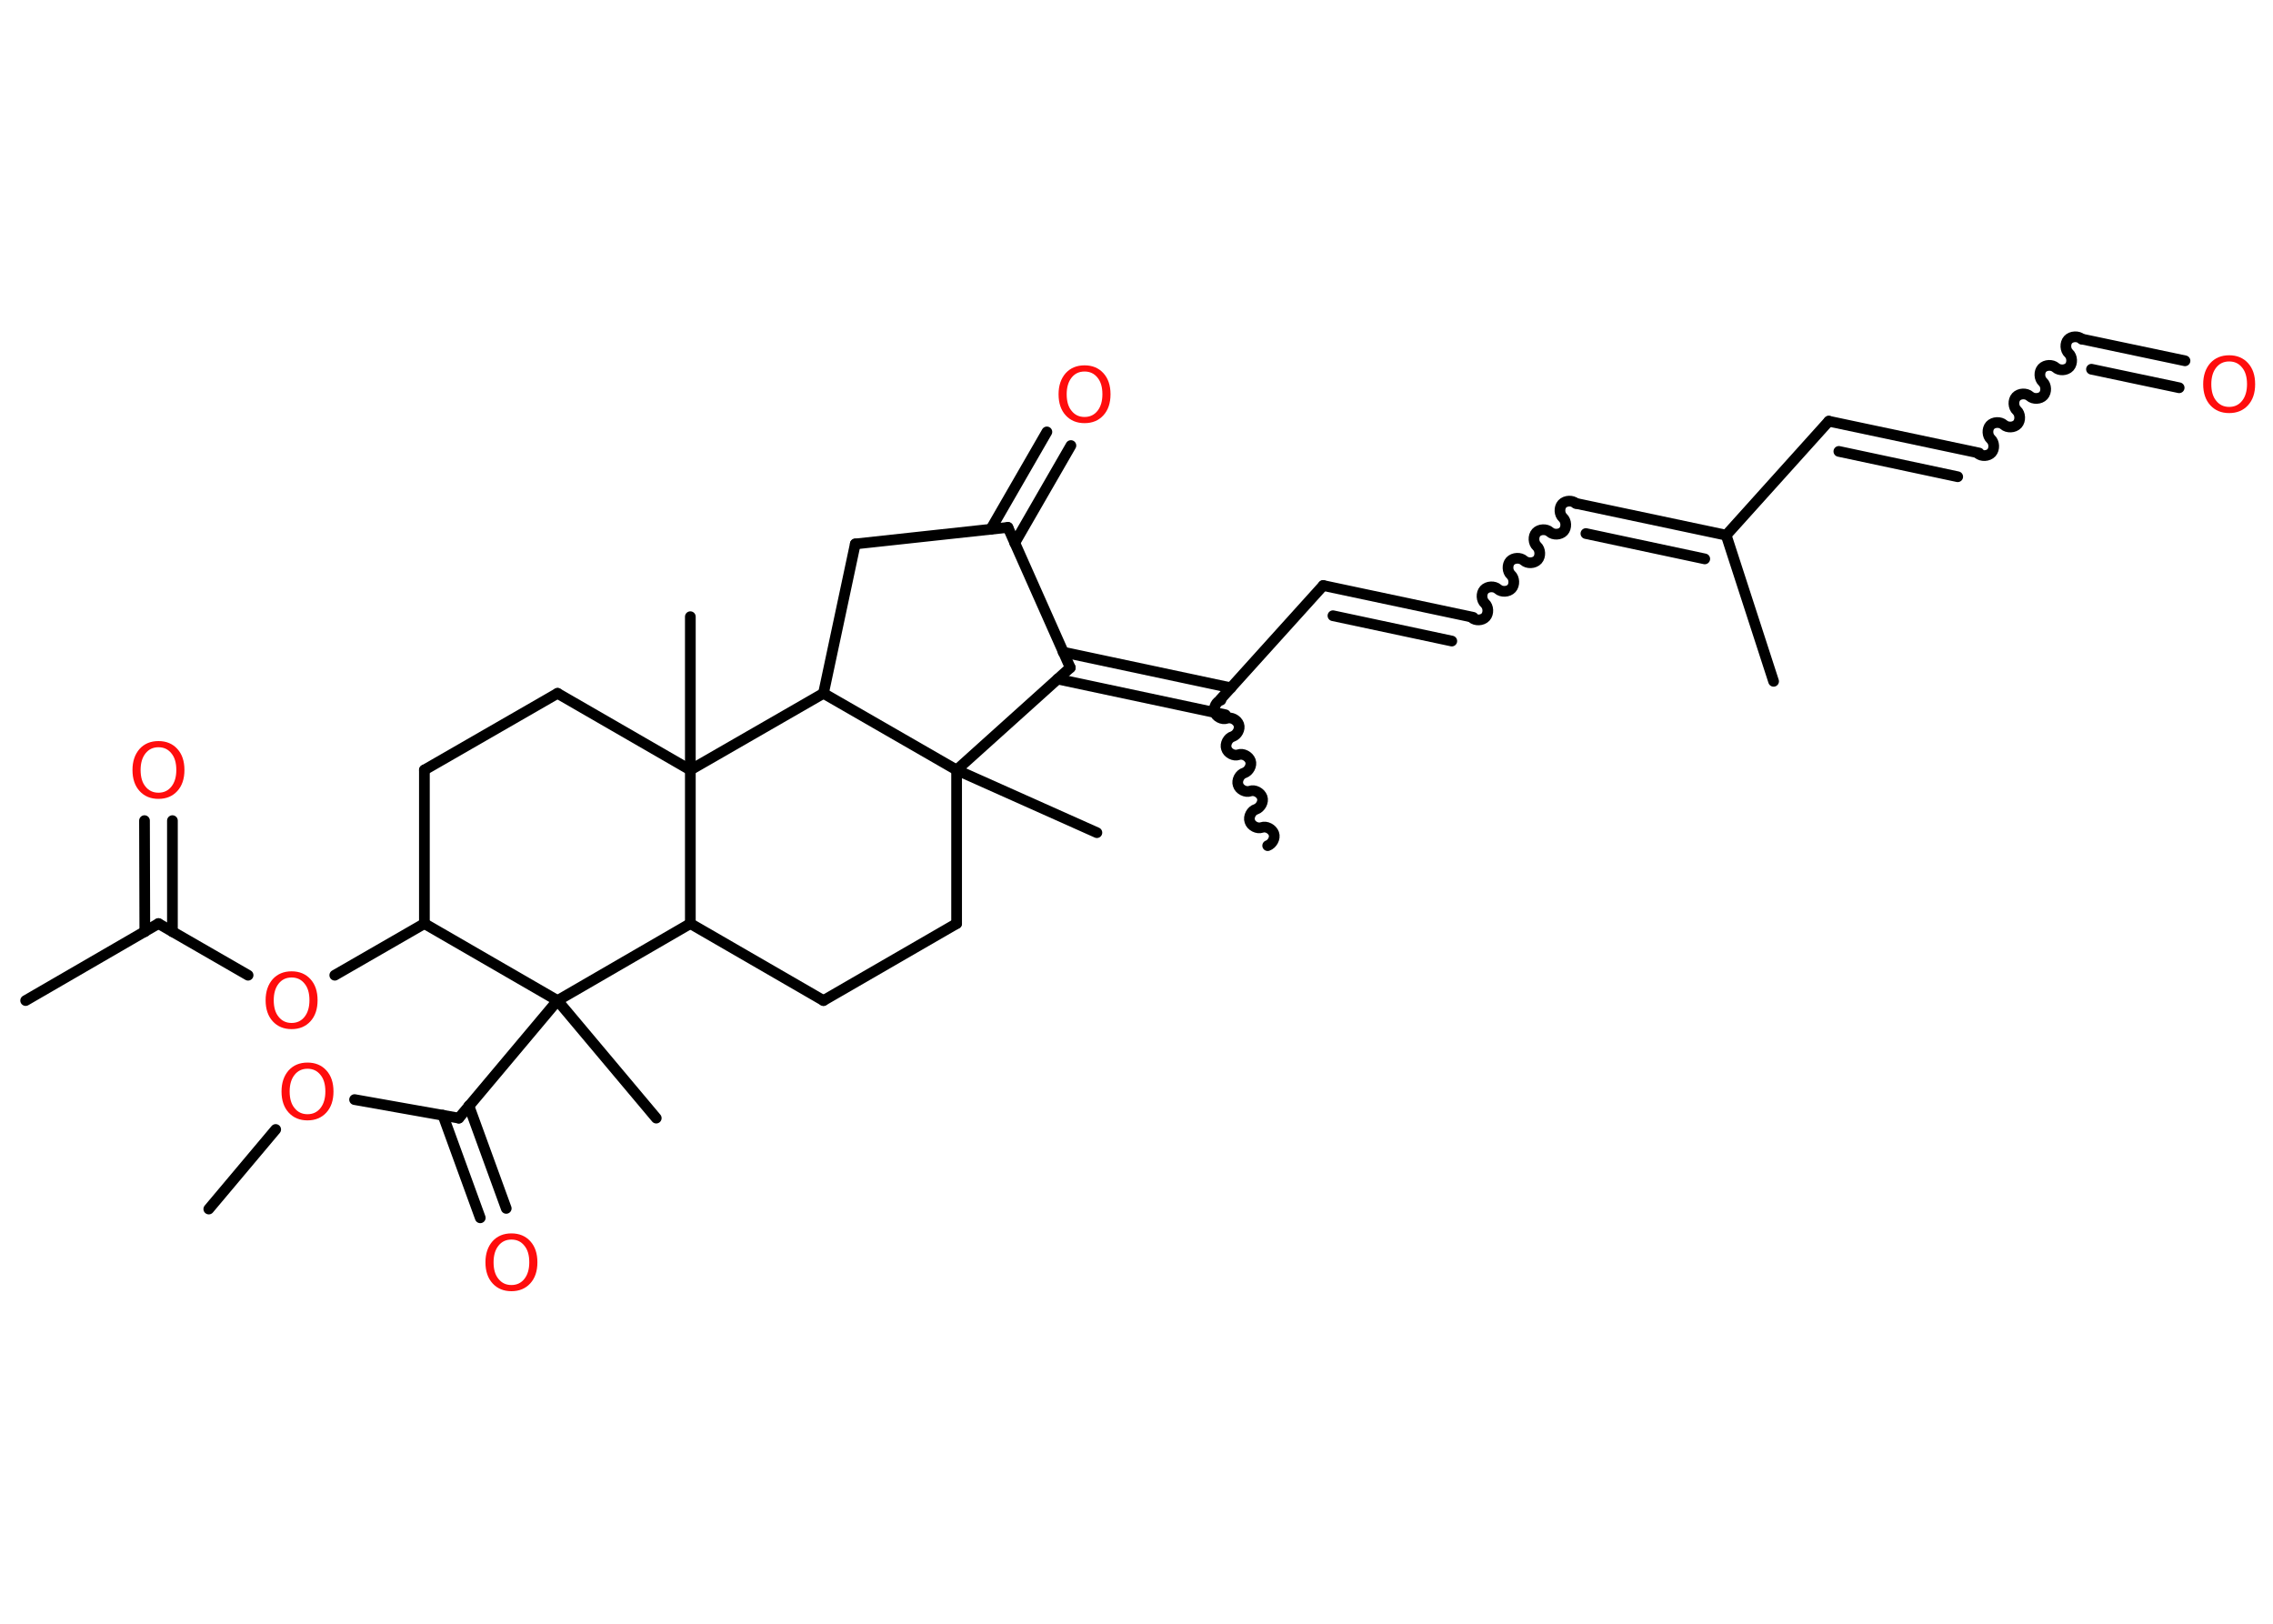 <?xml version='1.0' encoding='UTF-8'?>
<!DOCTYPE svg PUBLIC "-//W3C//DTD SVG 1.1//EN" "http://www.w3.org/Graphics/SVG/1.1/DTD/svg11.dtd">
<svg version='1.2' xmlns='http://www.w3.org/2000/svg' xmlns:xlink='http://www.w3.org/1999/xlink' width='70.0mm' height='50.0mm' viewBox='0 0 70.0 50.0'>
  <desc>Generated by the Chemistry Development Kit (http://github.com/cdk)</desc>
  <g stroke-linecap='round' stroke-linejoin='round' stroke='#000000' stroke-width='.33' fill='#FF0D0D'>
    <rect x='.0' y='.0' width='70.0' height='50.0' fill='#FFFFFF' stroke='none'/>
    <g id='mol1' class='mol'>
      <line id='mol1bnd1' class='bond' x1='6.43' y1='37.23' x2='8.49' y2='34.78'/>
      <line id='mol1bnd2' class='bond' x1='10.92' y1='33.86' x2='14.13' y2='34.43'/>
      <g id='mol1bnd3' class='bond'>
        <line x1='14.44' y1='34.05' x2='15.59' y2='37.21'/>
        <line x1='13.64' y1='34.34' x2='14.79' y2='37.5'/>
      </g>
      <line id='mol1bnd4' class='bond' x1='14.13' y1='34.43' x2='17.17' y2='30.81'/>
      <line id='mol1bnd5' class='bond' x1='17.17' y1='30.81' x2='20.21' y2='34.43'/>
      <line id='mol1bnd6' class='bond' x1='17.17' y1='30.81' x2='13.07' y2='28.44'/>
      <line id='mol1bnd7' class='bond' x1='13.07' y1='28.44' x2='10.31' y2='30.03'/>
      <line id='mol1bnd8' class='bond' x1='7.64' y1='30.03' x2='4.88' y2='28.44'/>
      <line id='mol1bnd9' class='bond' x1='4.88' y1='28.44' x2='.79' y2='30.81'/>
      <g id='mol1bnd10' class='bond'>
        <line x1='4.46' y1='28.69' x2='4.45' y2='25.27'/>
        <line x1='5.31' y1='28.69' x2='5.31' y2='25.27'/>
      </g>
      <line id='mol1bnd11' class='bond' x1='13.07' y1='28.44' x2='13.07' y2='23.71'/>
      <line id='mol1bnd12' class='bond' x1='13.07' y1='23.71' x2='17.17' y2='21.35'/>
      <line id='mol1bnd13' class='bond' x1='17.17' y1='21.35' x2='21.26' y2='23.71'/>
      <line id='mol1bnd14' class='bond' x1='21.26' y1='23.71' x2='21.26' y2='18.99'/>
      <line id='mol1bnd15' class='bond' x1='21.26' y1='23.71' x2='25.36' y2='21.35'/>
      <line id='mol1bnd16' class='bond' x1='25.36' y1='21.35' x2='26.34' y2='16.75'/>
      <line id='mol1bnd17' class='bond' x1='26.34' y1='16.75' x2='31.04' y2='16.24'/>
      <g id='mol1bnd18' class='bond'>
        <line x1='30.51' y1='16.3' x2='32.24' y2='13.3'/>
        <line x1='31.25' y1='16.72' x2='32.98' y2='13.72'/>
      </g>
      <line id='mol1bnd19' class='bond' x1='31.04' y1='16.24' x2='32.96' y2='20.56'/>
      <g id='mol1bnd20' class='bond'>
        <line x1='32.74' y1='20.08' x2='37.91' y2='21.18'/>
        <line x1='32.57' y1='20.91' x2='37.74' y2='22.01'/>
      </g>
      <path id='mol1bnd21' class='bond' d='M39.04 26.04c.14 -.05 .24 -.23 .19 -.37c-.05 -.14 -.23 -.24 -.37 -.19c-.14 .05 -.33 -.05 -.37 -.19c-.05 -.14 .05 -.33 .19 -.37c.14 -.05 .24 -.23 .19 -.37c-.05 -.14 -.23 -.24 -.37 -.19c-.14 .05 -.33 -.05 -.37 -.19c-.05 -.14 .05 -.33 .19 -.37c.14 -.05 .24 -.23 .19 -.37c-.05 -.14 -.23 -.24 -.37 -.19c-.14 .05 -.33 -.05 -.37 -.19c-.05 -.14 .05 -.33 .19 -.37c.14 -.05 .24 -.23 .19 -.37c-.05 -.14 -.23 -.24 -.37 -.19c-.14 .05 -.33 -.05 -.37 -.19c-.05 -.14 .05 -.33 .19 -.37' fill='none' stroke='#000000' stroke-width='.33'/>
      <line id='mol1bnd22' class='bond' x1='37.58' y1='21.54' x2='40.75' y2='18.03'/>
      <g id='mol1bnd23' class='bond'>
        <line x1='40.75' y1='18.03' x2='45.37' y2='19.01'/>
        <line x1='41.05' y1='18.96' x2='44.71' y2='19.74'/>
      </g>
      <path id='mol1bnd24' class='bond' d='M48.53 15.5c-.11 -.1 -.32 -.09 -.42 .02c-.1 .11 -.09 .32 .02 .42c.11 .1 .12 .31 .02 .42c-.1 .11 -.31 .12 -.42 .02c-.11 -.1 -.32 -.09 -.42 .02c-.1 .11 -.09 .32 .02 .42c.11 .1 .12 .31 .02 .42c-.1 .11 -.31 .12 -.42 .02c-.11 -.1 -.32 -.09 -.42 .02c-.1 .11 -.09 .32 .02 .42c.11 .1 .12 .31 .02 .42c-.1 .11 -.31 .12 -.42 .02c-.11 -.1 -.32 -.09 -.42 .02c-.1 .11 -.09 .32 .02 .42c.11 .1 .12 .31 .02 .42c-.1 .11 -.31 .12 -.42 .02' fill='none' stroke='#000000' stroke-width='.33'/>
      <g id='mol1bnd25' class='bond'>
        <line x1='48.53' y1='15.5' x2='53.16' y2='16.48'/>
        <line x1='48.84' y1='16.43' x2='52.5' y2='17.21'/>
      </g>
      <line id='mol1bnd26' class='bond' x1='53.16' y1='16.48' x2='54.62' y2='20.98'/>
      <line id='mol1bnd27' class='bond' x1='53.16' y1='16.48' x2='56.32' y2='12.97'/>
      <g id='mol1bnd28' class='bond'>
        <line x1='56.32' y1='12.97' x2='60.95' y2='13.95'/>
        <line x1='56.63' y1='13.9' x2='60.29' y2='14.68'/>
      </g>
      <path id='mol1bnd29' class='bond' d='M64.11 10.44c-.11 -.1 -.32 -.09 -.42 .02c-.1 .11 -.09 .32 .02 .42c.11 .1 .12 .31 .02 .42c-.1 .11 -.31 .12 -.42 .02c-.11 -.1 -.32 -.09 -.42 .02c-.1 .11 -.09 .32 .02 .42c.11 .1 .12 .31 .02 .42c-.1 .11 -.31 .12 -.42 .02c-.11 -.1 -.32 -.09 -.42 .02c-.1 .11 -.09 .32 .02 .42c.11 .1 .12 .31 .02 .42c-.1 .11 -.31 .12 -.42 .02c-.11 -.1 -.32 -.09 -.42 .02c-.1 .11 -.09 .32 .02 .42c.11 .1 .12 .31 .02 .42c-.1 .11 -.31 .12 -.42 .02' fill='none' stroke='#000000' stroke-width='.33'/>
      <g id='mol1bnd30' class='bond'>
        <line x1='64.11' y1='10.44' x2='67.29' y2='11.11'/>
        <line x1='64.41' y1='11.37' x2='67.11' y2='11.94'/>
      </g>
      <line id='mol1bnd31' class='bond' x1='32.96' y1='20.56' x2='29.46' y2='23.71'/>
      <line id='mol1bnd32' class='bond' x1='25.36' y1='21.35' x2='29.46' y2='23.71'/>
      <line id='mol1bnd33' class='bond' x1='29.46' y1='23.71' x2='33.78' y2='25.64'/>
      <line id='mol1bnd34' class='bond' x1='29.46' y1='23.71' x2='29.46' y2='28.44'/>
      <line id='mol1bnd35' class='bond' x1='29.46' y1='28.44' x2='25.36' y2='30.81'/>
      <line id='mol1bnd36' class='bond' x1='25.36' y1='30.81' x2='21.26' y2='28.44'/>
      <line id='mol1bnd37' class='bond' x1='21.26' y1='23.71' x2='21.26' y2='28.44'/>
      <line id='mol1bnd38' class='bond' x1='17.17' y1='30.81' x2='21.26' y2='28.44'/>
      <path id='mol1atm2' class='atom' d='M9.47 32.91q-.25 .0 -.4 .19q-.15 .19 -.15 .51q.0 .33 .15 .51q.15 .19 .4 .19q.25 .0 .4 -.19q.15 -.19 .15 -.51q.0 -.33 -.15 -.51q-.15 -.19 -.4 -.19zM9.47 32.72q.36 .0 .58 .24q.22 .24 .22 .65q.0 .41 -.22 .65q-.22 .24 -.58 .24q-.36 .0 -.58 -.24q-.22 -.24 -.22 -.65q.0 -.4 .22 -.65q.22 -.24 .58 -.24z' stroke='none'/>
      <path id='mol1atm4' class='atom' d='M15.75 38.17q-.25 .0 -.4 .19q-.15 .19 -.15 .51q.0 .33 .15 .51q.15 .19 .4 .19q.25 .0 .4 -.19q.15 -.19 .15 -.51q.0 -.33 -.15 -.51q-.15 -.19 -.4 -.19zM15.75 37.98q.36 .0 .58 .24q.22 .24 .22 .65q.0 .41 -.22 .65q-.22 .24 -.58 .24q-.36 .0 -.58 -.24q-.22 -.24 -.22 -.65q.0 -.4 .22 -.65q.22 -.24 .58 -.24z' stroke='none'/>
      <path id='mol1atm8' class='atom' d='M8.98 30.1q-.25 .0 -.4 .19q-.15 .19 -.15 .51q.0 .33 .15 .51q.15 .19 .4 .19q.25 .0 .4 -.19q.15 -.19 .15 -.51q.0 -.33 -.15 -.51q-.15 -.19 -.4 -.19zM8.98 29.91q.36 .0 .58 .24q.22 .24 .22 .65q.0 .41 -.22 .65q-.22 .24 -.58 .24q-.36 .0 -.58 -.24q-.22 -.24 -.22 -.65q.0 -.4 .22 -.65q.22 -.24 .58 -.24z' stroke='none'/>
      <path id='mol1atm11' class='atom' d='M4.88 23.01q-.25 .0 -.4 .19q-.15 .19 -.15 .51q.0 .33 .15 .51q.15 .19 .4 .19q.25 .0 .4 -.19q.15 -.19 .15 -.51q.0 -.33 -.15 -.51q-.15 -.19 -.4 -.19zM4.88 22.82q.36 .0 .58 .24q.22 .24 .22 .65q.0 .41 -.22 .65q-.22 .24 -.58 .24q-.36 .0 -.58 -.24q-.22 -.24 -.22 -.65q.0 -.4 .22 -.65q.22 -.24 .58 -.24z' stroke='none'/>
      <path id='mol1atm19' class='atom' d='M33.4 11.44q-.25 .0 -.4 .19q-.15 .19 -.15 .51q.0 .33 .15 .51q.15 .19 .4 .19q.25 .0 .4 -.19q.15 -.19 .15 -.51q.0 -.33 -.15 -.51q-.15 -.19 -.4 -.19zM33.4 11.25q.36 .0 .58 .24q.22 .24 .22 .65q.0 .41 -.22 .65q-.22 .24 -.58 .24q-.36 .0 -.58 -.24q-.22 -.24 -.22 -.65q.0 -.4 .22 -.65q.22 -.24 .58 -.24z' stroke='none'/>
      <path id='mol1atm31' class='atom' d='M68.65 11.13q-.25 .0 -.4 .19q-.15 .19 -.15 .51q.0 .33 .15 .51q.15 .19 .4 .19q.25 .0 .4 -.19q.15 -.19 .15 -.51q.0 -.33 -.15 -.51q-.15 -.19 -.4 -.19zM68.65 10.94q.36 .0 .58 .24q.22 .24 .22 .65q.0 .41 -.22 .65q-.22 .24 -.58 .24q-.36 .0 -.58 -.24q-.22 -.24 -.22 -.65q.0 -.4 .22 -.65q.22 -.24 .58 -.24z' stroke='none'/>
    </g>
  </g>
</svg>

